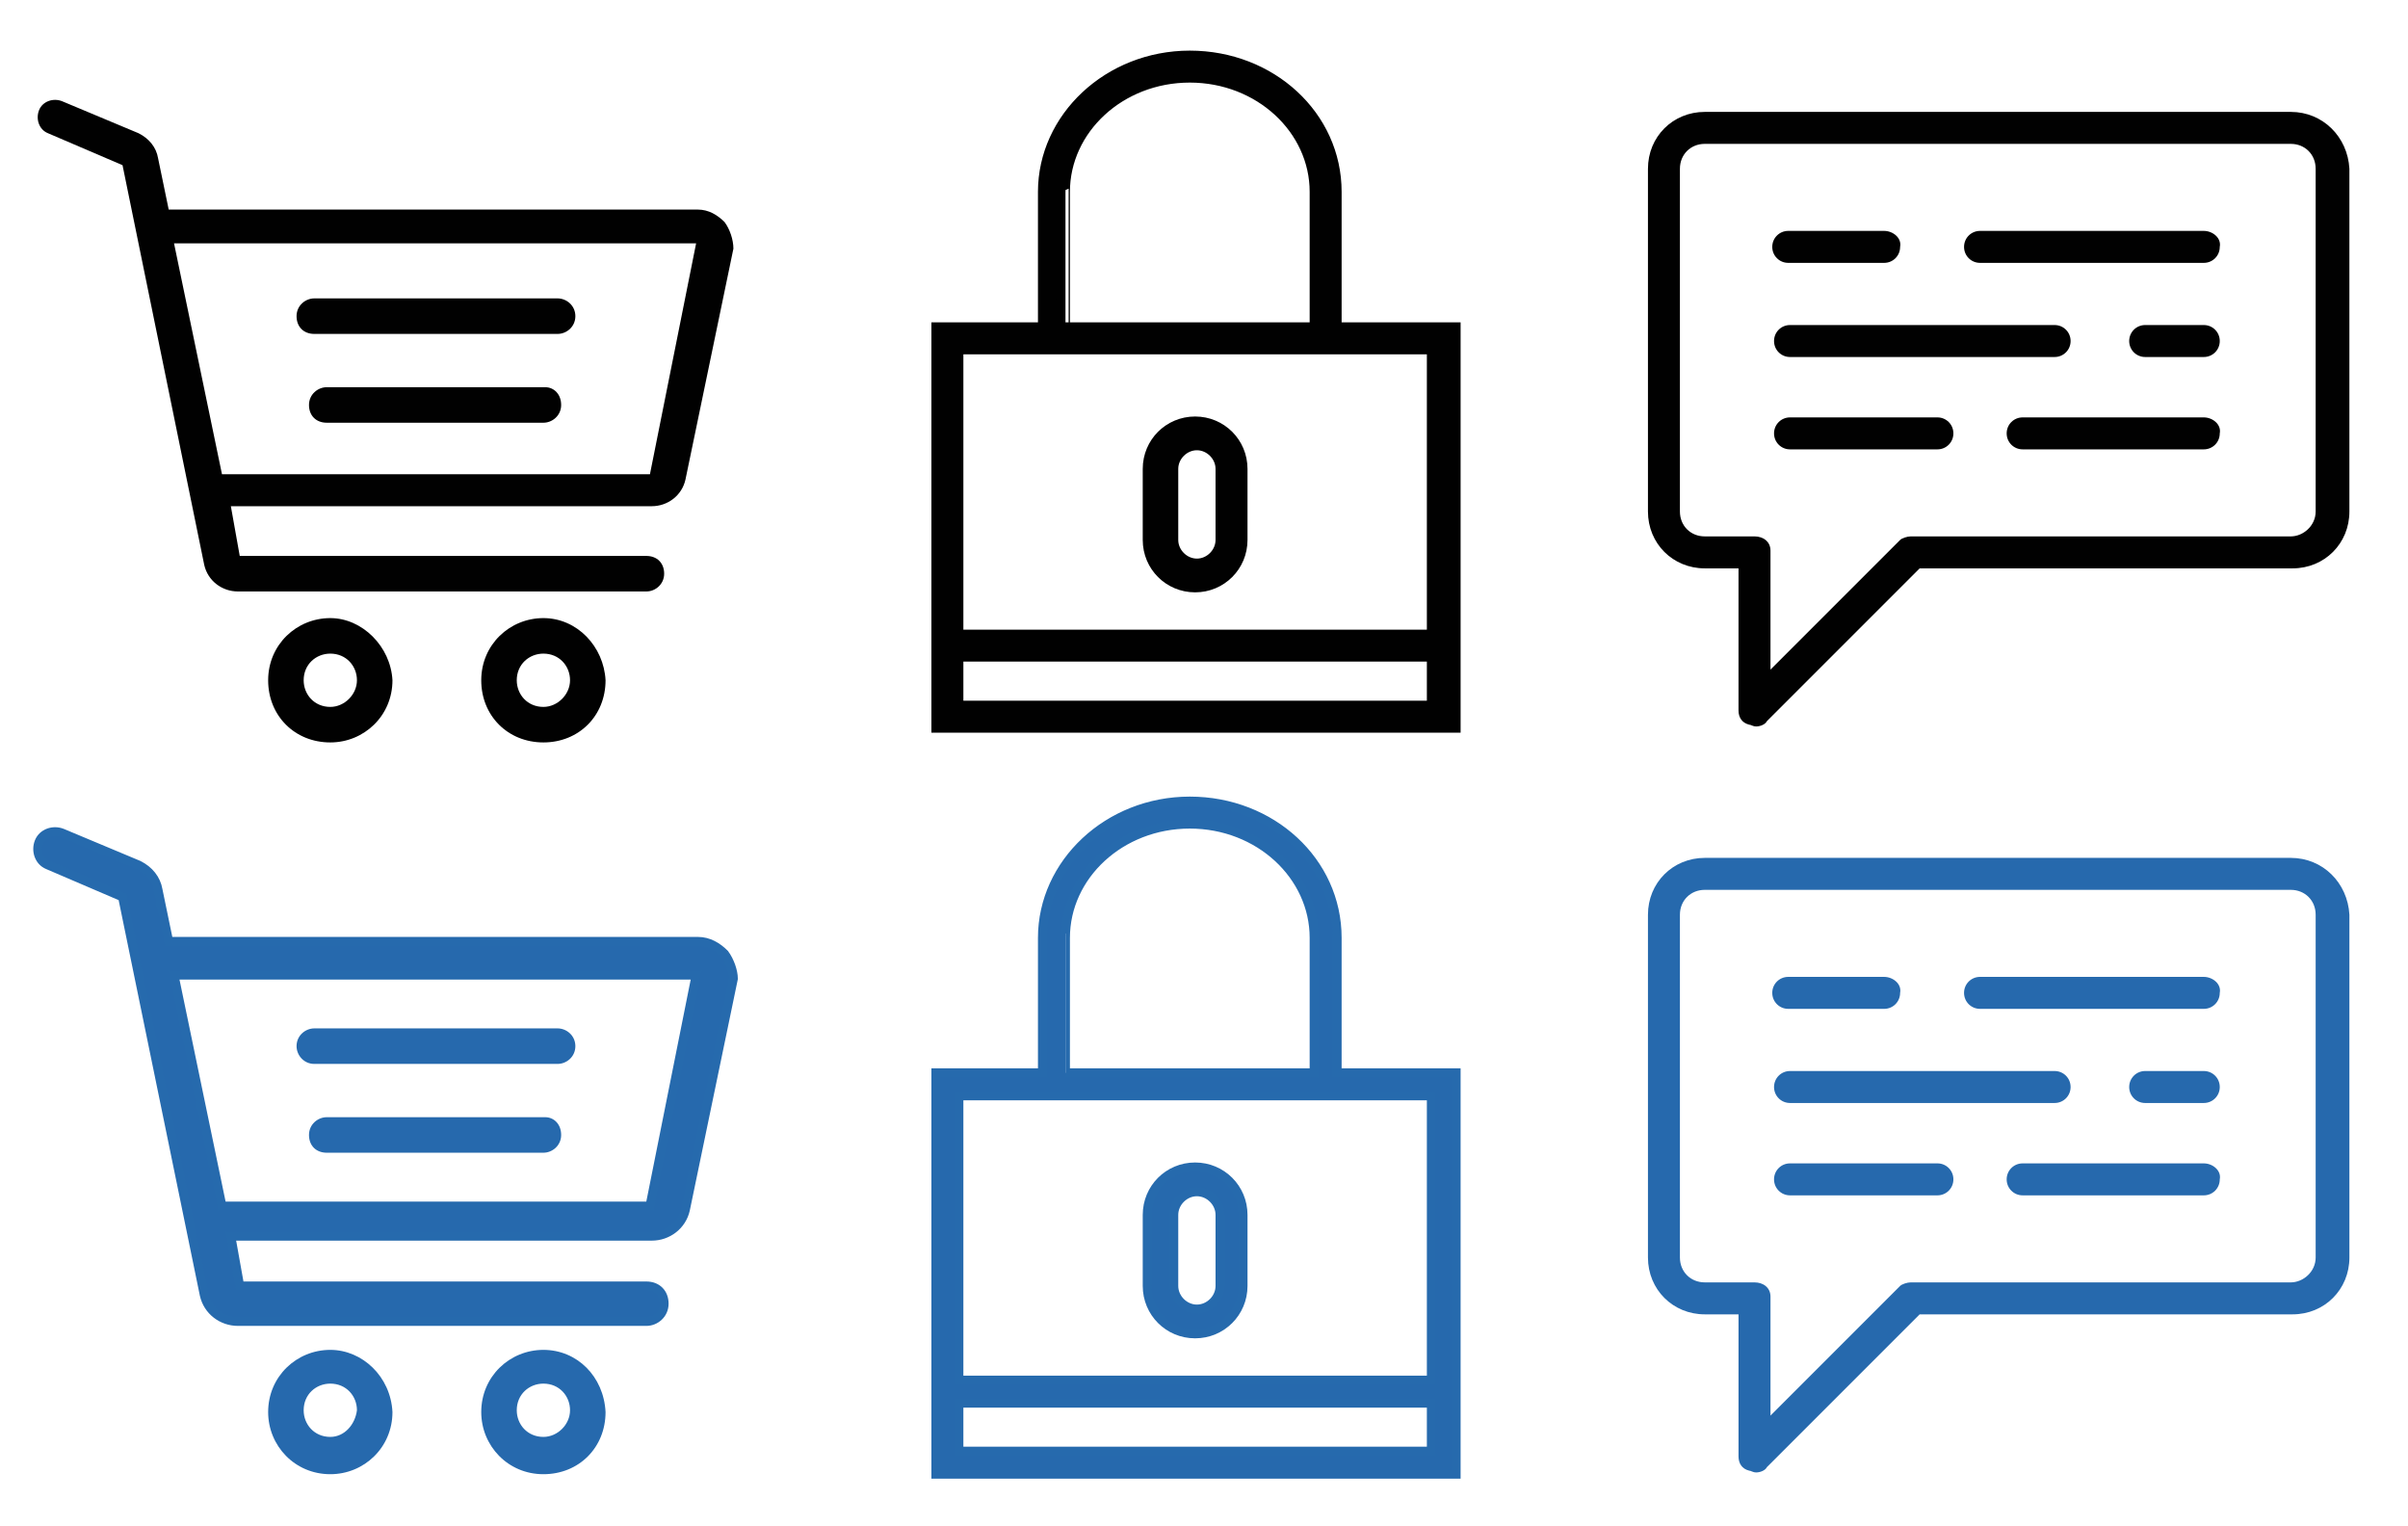 <?xml version="1.0" encoding="utf-8"?>
<!-- Generator: Adobe Illustrator 19.0.0, SVG Export Plug-In . SVG Version: 6.00 Build 0)  -->
<svg version="1.1" id="Layer_1" xmlns="http://www.w3.org/2000/svg" xmlns:xlink="http://www.w3.org/1999/xlink" x="0px" y="0px"
	 viewBox="37.8 -26.9 135.6 85.9" style="enable-background:new 37.8 -26.9 135.6 85.9;" xml:space="preserve">
<style type="text/css">
	.st0{fill:#010101;stroke:#010101;stroke-width:0.5;stroke-miterlimit:10;}
	.st1{fill:#010101;}
	.st2{fill:#2669AD;stroke:#266AAD;stroke-width:0.5;stroke-miterlimit:10;}
	.st3{fill:#2669AD;}
</style>
<g id="XMLID_21_">
	<path id="XMLID_25_" class="st0" d="M113.1-8.5v-7.6c0-4.3-3.7-7.7-8.3-7.7c-4.6,0-8.3,3.5-8.3,7.7v7.6h-6V8.8v5.3h29.3V8.8V-8.5
		H113.1z M97.8-16.1c0-3.5,3.1-6.4,7-6.4c3.9,0,7,2.9,7,6.4v7.6h-14C97.8-8.5,97.8-16.1,97.8-16.1z M118.4,12.8H91.8v-2.7h26.6V12.8
		z M91.8,8.8v-16h4.7h16.6h5.3v16H91.8z"/>
	<path id="XMLID_22_" class="st0" d="M105.1-3.2c-1.5,0-2.7,1.2-2.7,2.7v4c0,1.5,1.2,2.7,2.7,2.7s2.7-1.2,2.7-2.7v-4
		C107.8-2,106.6-3.2,105.1-3.2z M106.5,3.5c0,0.7-0.6,1.3-1.3,1.3c-0.7,0-1.3-0.6-1.3-1.3v-4c0-0.7,0.6-1.3,1.3-1.3
		c0.7,0,1.3,0.6,1.3,1.3V3.5z"/>
</g>
<g id="XMLID_56_">
	<g id="XMLID_57_">
		<path id="XMLID_58_" class="st1" d="M166.8-20.6h-33c-1.8,0-3.2,1.4-3.2,3.2V1.9c0,1.8,1.4,3.2,3.2,3.2h1.9v8
			c0,0.4,0.2,0.7,0.6,0.8c0.1,0,0.2,0.1,0.4,0.1c0.2,0,0.5-0.1,0.6-0.3l8.6-8.6h21c1.8,0,3.2-1.4,3.2-3.2v-19.3
			C170-19.2,168.6-20.6,166.8-20.6z M166.8,3.3h-21.4c-0.2,0-0.5,0.1-0.6,0.2l0,0l0,0l-7.3,7.3V4.2V4.1c0-0.5-0.4-0.8-0.9-0.8h-2.8
			c-0.8,0-1.4-0.6-1.4-1.4v-19.3c0-0.8,0.6-1.4,1.4-1.4h33c0.8,0,1.4,0.6,1.4,1.4V1.9l0,0C168.2,2.7,167.5,3.3,166.8,3.3z"/>
	</g>
</g>
<g id="XMLID_53_">
	<g id="XMLID_54_">
		<path id="XMLID_34_" class="st1" d="M143.9-13.9h-5.4c-0.5,0-0.9,0.4-0.9,0.9s0.4,0.9,0.9,0.9h5.4c0.5,0,0.9-0.4,0.9-0.9
			C144.9-13.5,144.4-13.9,143.9-13.9z"/>
	</g>
</g>
<g id="XMLID_50_">
	<g id="XMLID_51_">
		<path id="XMLID_33_" class="st1" d="M153.5-8.6h-14.9c-0.5,0-0.9,0.4-0.9,0.9s0.4,0.9,0.9,0.9h14.9c0.5,0,0.9-0.4,0.9-0.9
			C154.4-8.2,154-8.6,153.5-8.6z"/>
	</g>
</g>
<g id="XMLID_47_">
	<g id="XMLID_48_">
		<path id="XMLID_32_" class="st1" d="M161.9-13.9h-12.6c-0.5,0-0.9,0.4-0.9,0.9s0.4,0.9,0.9,0.9h12.6c0.5,0,0.9-0.4,0.9-0.9
			C162.9-13.5,162.4-13.9,161.9-13.9z"/>
	</g>
</g>
<g id="XMLID_44_">
	<g id="XMLID_45_">
		<path id="XMLID_31_" class="st1" d="M161.9-8.6h-3.3c-0.5,0-0.9,0.4-0.9,0.9s0.4,0.9,0.9,0.9h3.3c0.5,0,0.9-0.4,0.9-0.9
			S162.4-8.6,161.9-8.6z"/>
	</g>
</g>
<g id="XMLID_41_">
	<g id="XMLID_42_">
		<path id="XMLID_30_" class="st1" d="M146.9-3.4h-8.3c-0.5,0-0.9,0.4-0.9,0.9s0.4,0.9,0.9,0.9h8.3c0.5,0,0.9-0.4,0.9-0.9
			S147.4-3.4,146.9-3.4z"/>
	</g>
</g>
<g id="XMLID_38_">
	<g id="XMLID_39_">
		<path id="XMLID_20_" class="st1" d="M161.9-3.4h-10.2c-0.5,0-0.9,0.4-0.9,0.9s0.4,0.9,0.9,0.9h10.2c0.5,0,0.9-0.4,0.9-0.9
			C162.9-3,162.4-3.4,161.9-3.4z"/>
	</g>
</g>
<g id="XMLID_88_">
	<path id="XMLID_92_" class="st2" d="M113.1,33.5v-7.6c0-4.3-3.7-7.7-8.3-7.7c-4.6,0-8.3,3.5-8.3,7.7v7.6h-6v17.3v5.3h29.3v-5.3
		V33.5H113.1z M97.8,25.9c0-3.5,3.1-6.4,7-6.4c3.9,0,7,2.9,7,6.4v7.6h-14C97.8,33.5,97.8,25.9,97.8,25.9z M118.4,54.8H91.8v-2.7
		h26.6V54.8z M91.8,50.8v-16h4.7h16.6h5.3v16H91.8z"/>
	<path id="XMLID_89_" class="st2" d="M105.1,38.8c-1.5,0-2.7,1.2-2.7,2.7v4c0,1.5,1.2,2.7,2.7,2.7s2.7-1.2,2.7-2.7v-4
		C107.8,40,106.6,38.8,105.1,38.8z M106.5,45.5c0,0.7-0.6,1.3-1.3,1.3c-0.7,0-1.3-0.6-1.3-1.3v-4c0-0.7,0.6-1.3,1.3-1.3
		c0.7,0,1.3,0.6,1.3,1.3V45.5z"/>
</g>
<g id="XMLID_83_">
	<g id="XMLID_84_">
		<path id="XMLID_85_" class="st3" d="M166.8,21.4h-33c-1.8,0-3.2,1.4-3.2,3.2v19.3c0,1.8,1.4,3.2,3.2,3.2h1.9v8
			c0,0.4,0.2,0.7,0.6,0.8c0.1,0,0.2,0.1,0.4,0.1c0.2,0,0.5-0.1,0.6-0.3l8.6-8.6h21c1.8,0,3.2-1.4,3.2-3.2V24.6
			C170,22.8,168.6,21.4,166.8,21.4z M166.8,45.3h-21.4c-0.2,0-0.5,0.1-0.6,0.2l0,0l0,0l-7.3,7.3v-6.6v-0.1c0-0.5-0.4-0.8-0.9-0.8
			h-2.8c-0.8,0-1.4-0.6-1.4-1.4V24.6c0-0.8,0.6-1.4,1.4-1.4h33c0.8,0,1.4,0.6,1.4,1.4v19.3l0,0C168.2,44.7,167.5,45.3,166.8,45.3z"
			/>
	</g>
</g>
<g id="XMLID_80_">
	<g id="XMLID_81_">
		<path id="XMLID_82_" class="st3" d="M143.9,28.1h-5.4c-0.5,0-0.9,0.4-0.9,0.9s0.4,0.9,0.9,0.9h5.4c0.5,0,0.9-0.4,0.9-0.9
			C144.9,28.5,144.4,28.1,143.9,28.1z"/>
	</g>
</g>
<g id="XMLID_77_">
	<g id="XMLID_78_">
		<path id="XMLID_79_" class="st3" d="M153.5,33.4h-14.9c-0.5,0-0.9,0.4-0.9,0.9s0.4,0.9,0.9,0.9h14.9c0.5,0,0.9-0.4,0.9-0.9
			S154,33.4,153.5,33.4z"/>
	</g>
</g>
<g id="XMLID_74_">
	<g id="XMLID_75_">
		<path id="XMLID_76_" class="st3" d="M161.9,28.1h-12.6c-0.5,0-0.9,0.4-0.9,0.9s0.4,0.9,0.9,0.9h12.6c0.5,0,0.9-0.4,0.9-0.9
			C162.9,28.5,162.4,28.1,161.9,28.1z"/>
	</g>
</g>
<g id="XMLID_71_">
	<g id="XMLID_72_">
		<path id="XMLID_73_" class="st3" d="M161.9,33.4h-3.3c-0.5,0-0.9,0.4-0.9,0.9s0.4,0.9,0.9,0.9h3.3c0.5,0,0.9-0.4,0.9-0.9
			S162.4,33.4,161.9,33.4z"/>
	</g>
</g>
<g id="XMLID_68_">
	<g id="XMLID_69_">
		<path id="XMLID_70_" class="st3" d="M146.9,38.6h-8.3c-0.5,0-0.9,0.4-0.9,0.9s0.4,0.9,0.9,0.9h8.3c0.5,0,0.9-0.4,0.9-0.9
			S147.4,38.6,146.9,38.6z"/>
	</g>
</g>
<g id="XMLID_65_">
	<g id="XMLID_66_">
		<path id="XMLID_67_" class="st3" d="M161.9,38.6h-10.2c-0.5,0-0.9,0.4-0.9,0.9s0.4,0.9,0.9,0.9h10.2c0.5,0,0.9-0.4,0.9-0.9
			C162.9,39,162.4,38.6,161.9,38.6z"/>
	</g>
</g>
<g id="XMLID_43_">
	<g id="XMLID_46_">
		<path id="XMLID_49_" class="st1" d="M56.4,7.9c-1.9,0-3.5,1.5-3.5,3.5s1.5,3.5,3.5,3.5c1.9,0,3.5-1.5,3.5-3.5
			C59.8,9.5,58.2,7.9,56.4,7.9z M56.4,12.9c-0.9,0-1.5-0.7-1.5-1.5c0-0.9,0.7-1.5,1.5-1.5c0.9,0,1.5,0.7,1.5,1.5
			S57.2,12.9,56.4,12.9z"/>
	</g>
</g>
<g id="XMLID_36_">
	<g id="XMLID_37_">
		<path id="XMLID_40_" class="st1" d="M68.4,7.9c-1.9,0-3.5,1.5-3.5,3.5s1.5,3.5,3.5,3.5s3.5-1.5,3.5-3.5
			C71.8,9.5,70.3,7.9,68.4,7.9z M68.4,12.9c-0.9,0-1.5-0.7-1.5-1.5c0-0.9,0.7-1.5,1.5-1.5c0.9,0,1.5,0.7,1.5,1.5
			S69.2,12.9,68.4,12.9z"/>
	</g>
</g>
<g id="XMLID_15_">
	<g id="XMLID_16_">
		<path id="XMLID_17_" class="st1" d="M69.2-10.1H55.5c-0.5,0-1,0.4-1,1s0.4,1,1,1h13.7c0.5,0,1-0.4,1-1S69.7-10.1,69.2-10.1z"/>
	</g>
</g>
<g id="XMLID_13_">
	<g id="XMLID_14_">
		<path id="XMLID_55_" class="st1" d="M68.5-5.1H56.2c-0.5,0-1,0.4-1,1s0.4,1,1,1h12.2c0.5,0,1-0.4,1-1S69-5.1,68.5-5.1z"/>
	</g>
</g>
<g id="XMLID_62_">
	<g id="XMLID_63_">
		<path id="XMLID_64_" class="st1" d="M78.6-14.4c-0.4-0.4-0.9-0.7-1.5-0.7H47.3L46.7-18c-0.1-0.6-0.5-1.1-1.1-1.4l-4.3-1.8
			c-0.5-0.2-1.1,0-1.3,0.5c-0.2,0.5,0,1.1,0.5,1.3l4.2,1.8l4.6,22.5c0.2,0.9,1,1.5,1.9,1.5h23c0.5,0,1-0.4,1-1s-0.4-1-1-1H51.3
			l-0.5-2.8h23.7c0.9,0,1.7-0.6,1.9-1.5l2.7-13C79.1-13.4,78.9-14,78.6-14.4z M74.4-0.2H50.3l-2.7-13h29.4L74.4-0.2z"/>
	</g>
</g>
<g id="XMLID_11_">
	<g id="XMLID_12_">
		<path id="XMLID_35_" class="st3" d="M56.4,49.1c-1.9,0-3.5,1.5-3.5,3.5c0,1.9,1.5,3.5,3.5,3.5c1.9,0,3.5-1.5,3.5-3.5
			C59.8,50.6,58.2,49.1,56.4,49.1z M56.4,54c-0.9,0-1.5-0.7-1.5-1.5c0-0.9,0.7-1.5,1.5-1.5c0.9,0,1.5,0.7,1.5,1.5
			C57.8,53.3,57.2,54,56.4,54z"/>
	</g>
</g>
<g id="XMLID_8_">
	<g id="XMLID_9_">
		<path id="XMLID_10_" class="st3" d="M68.4,49.1c-1.9,0-3.5,1.5-3.5,3.5c0,1.9,1.5,3.5,3.5,3.5s3.5-1.5,3.5-3.5
			C71.8,50.6,70.3,49.1,68.4,49.1z M68.4,54c-0.9,0-1.5-0.7-1.5-1.5c0-0.9,0.7-1.5,1.5-1.5c0.9,0,1.5,0.7,1.5,1.5
			C69.9,53.3,69.2,54,68.4,54z"/>
	</g>
</g>
<g id="XMLID_27_">
	<g id="XMLID_28_">
		<path id="XMLID_29_" class="st3" d="M69.2,31H55.5c-0.5,0-1,0.4-1,1c0,0.5,0.4,1,1,1h13.7c0.5,0,1-0.4,1-1
			C70.2,31.4,69.7,31,69.2,31z"/>
	</g>
</g>
<g id="XMLID_23_">
	<g id="XMLID_24_">
		<path id="XMLID_26_" class="st3" d="M68.5,36H56.2c-0.5,0-1,0.4-1,1s0.4,1,1,1h12.2c0.5,0,1-0.4,1-1S69,36,68.5,36z"/>
	</g>
</g>
<g id="XMLID_18_">
	<g id="XMLID_19_">
		<path id="XMLID_1_" class="st2" d="M78.6,26.8c-0.4-0.4-0.9-0.7-1.5-0.7H47.3l-0.6-2.9c-0.1-0.6-0.5-1.1-1.1-1.4L41.3,20
			c-0.5-0.2-1.1,0-1.3,0.5c-0.2,0.5,0,1.1,0.5,1.3l4.2,1.8L49.3,46c0.2,0.9,1,1.5,1.9,1.5h23c0.5,0,1-0.4,1-1s-0.4-1-1-1H51.3
			l-0.5-2.8h23.7c0.9,0,1.7-0.6,1.9-1.5l2.7-13C79.1,27.8,78.9,27.2,78.6,26.8z M74.4,41H50.3l-2.7-13h29.4L74.4,41z"/>
	</g>
</g>
</svg>
